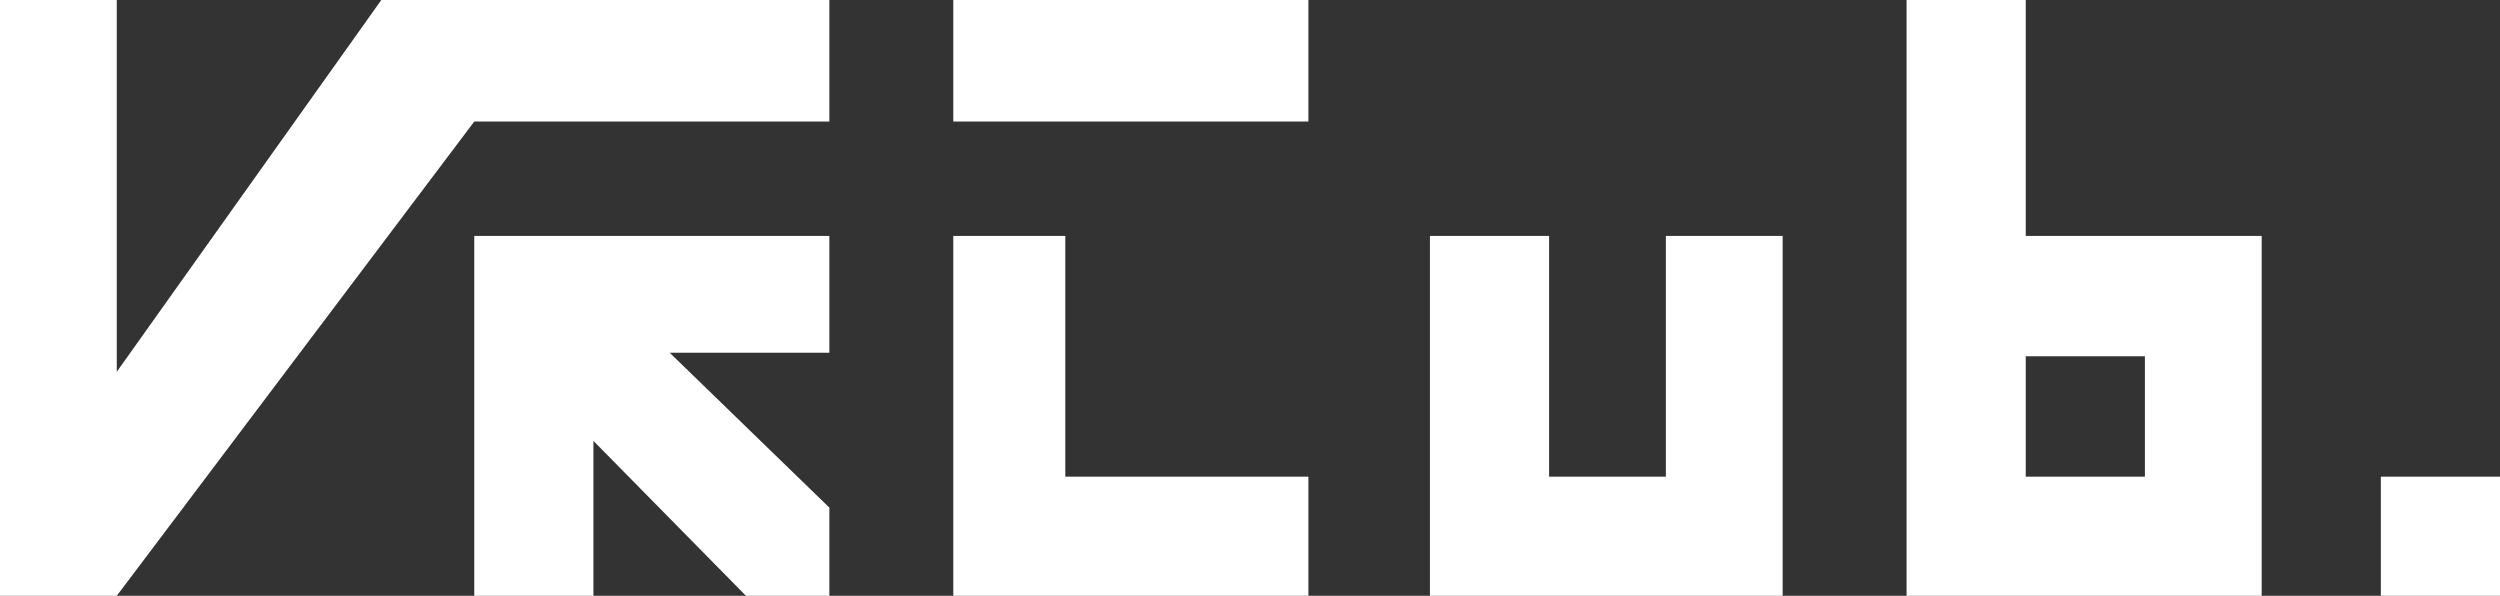 <svg width="524.5" height="125" viewBox="0 0 524.5 125" fill="none" xmlns="http://www.w3.org/2000/svg" xmlns:xlink="http://www.w3.org/1999/xlink">
	<rect x="0" y="0" width="524.5" height="125" fill="#333333" stroke="none"/>
	<desc>
			Created with Pixso.
	</desc>
	<defs/>
	<path id="VRCub-white" d="M99.5 0L80 0L24.5 78L24.5 0L0 0L0 125L24.5 125L99.5 25.5L174 25.5L174 0L99.5 0ZM274.5 0L200 0L200 25.5L274.5 25.5L274.5 0ZM425 0L400 0L400 125L474.5 125L474.5 49.5L425 49.5L425 0ZM174 49.5L99.5 49.5L99.5 125L124.5 125L124.5 92.5L156.5 125L174 125L174 106.5L140.5 74L174 74L174 49.5ZM223.5 49.5L200 49.5L200 125L274.5 125L274.5 100L223.5 100L223.5 49.5ZM300 49.5L300 125L374 125L374 49.5L349.5 49.5L349.5 100L325 100L325 49.5L300 49.5ZM450 100L425 100L425 74.75L450 74.75L450 100ZM524.5 100L499.5 100L499.5 125L524.5 125L524.5 100Z" fill="#FFFFFF" fill-opacity="1" fill-rule="evenodd"/>
	<path id="VRCub-white" d="M99.5 0L99.5 25.5L24.5 125L0 125L0 0L24.5 0L24.5 78L80 0L99.5 0L174 0L174 25.5L99.5 25.5M174 49.5L174 74L140.5 74L174 106.5L174 125L156.5 125L124.5 92.5L124.5 125L99.5 125L99.5 49.5L174 49.5ZM274.5 0L274.5 25.5L200 25.5L200 0L274.5 0ZM223.5 49.5L223.5 100L274.5 100L274.5 125L200 125L200 49.5L223.5 49.5ZM300 125L374 125L374 49.5L349.5 49.5L349.5 100L325 100L325 49.5L300 49.5L300 125ZM425 0L425 49.5L450 49.5L474.5 49.5L474.5 125L400 125L400 49.5L400 0L425 0ZM450 100L450 74.75L425 74.75L425 100L450 100ZM524.5 100L524.5 125L499.5 125L499.5 100L524.5 100Z" stroke="#000000" stroke-opacity="0" stroke-width="1"/>
</svg>
